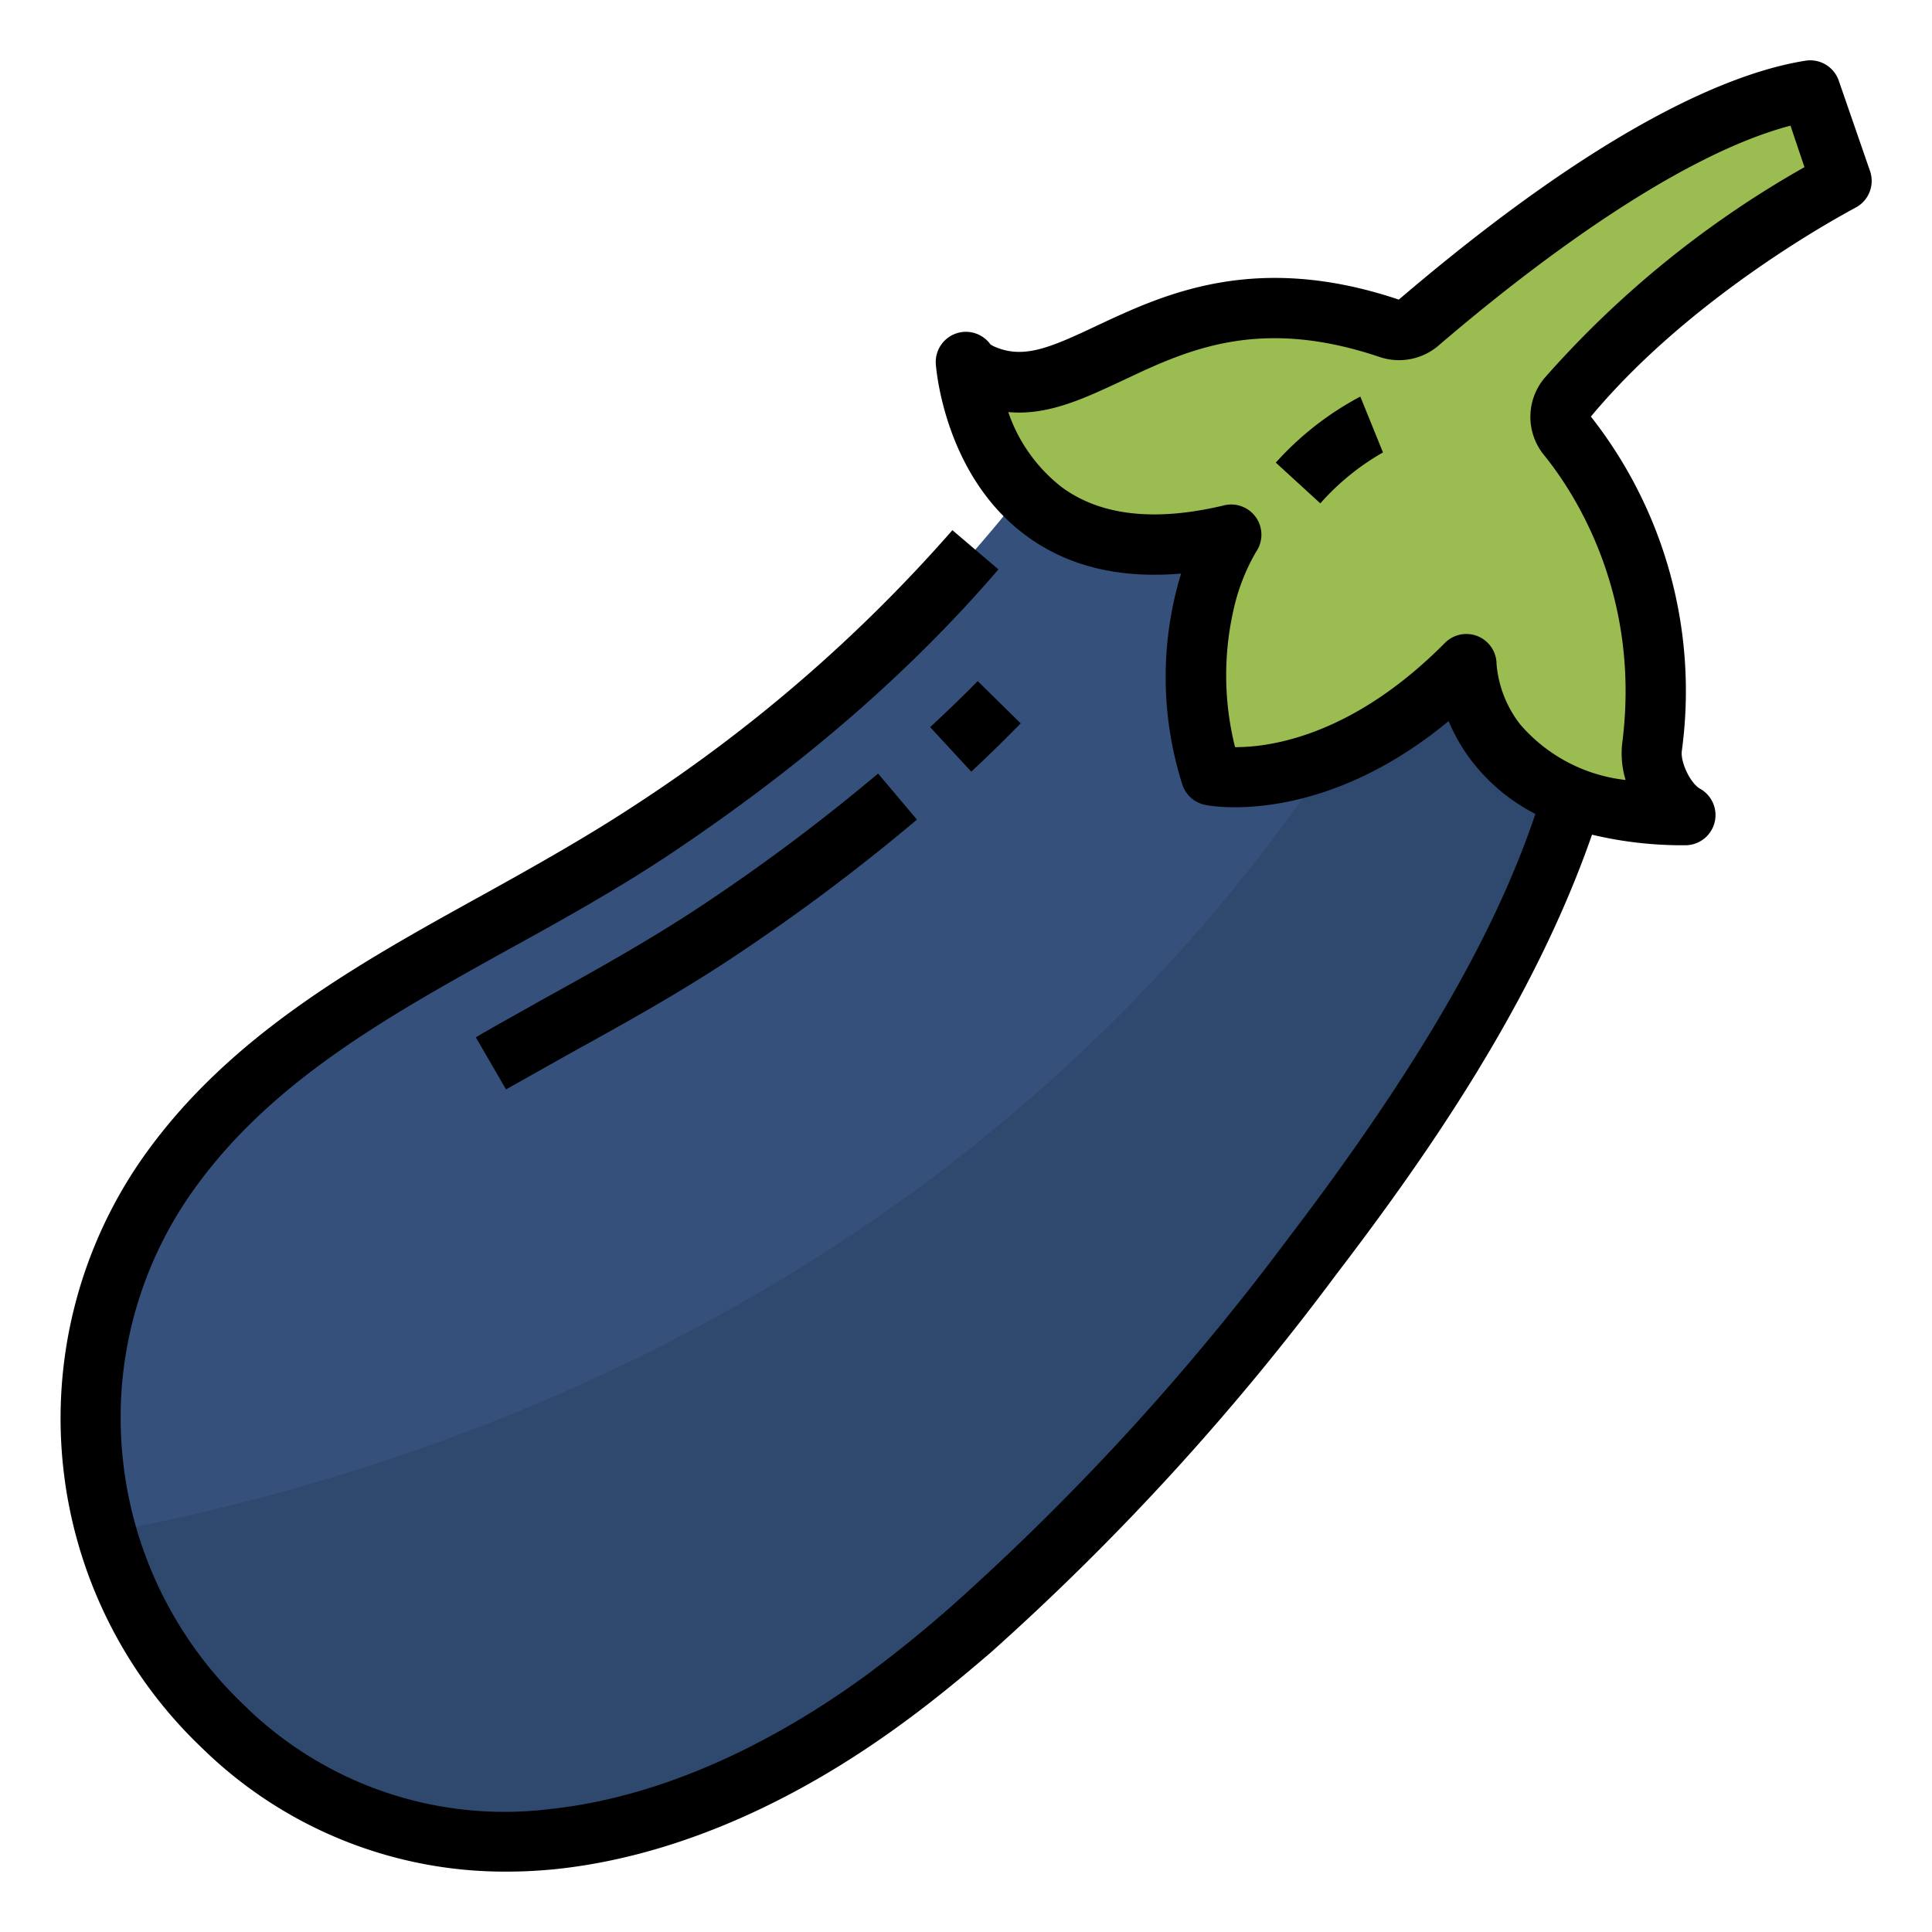 <svg xmlns="http://www.w3.org/2000/svg" viewBox="0 0 512 512">
  <g id="Filled_outline" data-name="Filled outline">
    <path d="M420.7 196.8c-11.9 50.1-42.2 95.8-73 136.3a669.1 669.1 0 0 1-90.4 98.7 352 352 0 0 1-22.7 18.3c-53.1 39.1-122.7 57.6-175.5 7.5a112.6 112.6 0 0 1-15.7-144.9c30.8-45 85.4-63.4 129.4-92.8a407 407 0 0 0 92.5-82.3c26.6-33.2 66.6-58.4 110.4-46.7a59.4 59.4 0 0 1 16.8 7.4 57.6 57.6 0 0 1 9.8 7.9c22 22.1 25.4 60.8 18.4 90.6z" fill="#34507b"/>
    <path d="M420.7 196.8c-11.9 50.1-42.2 95.8-73 136.3a669.1 669.1 0 0 1-90.4 98.7 352 352 0 0 1-22.7 18.3c-53.1 39.1-122.7 57.6-175.5 7.5a112.5 112.5 0 0 1-31-51.4c142-26.9 298.7-110.4 374.2-300 22 22.1 25.4 60.8 18.4 90.6z" fill="#2f486e"/>
    <path d="M415.5 105.3C444.7 70.2 488 48 488 48l-8.3-24C446 29.4 401.5 63.7 376 85.5a8 8 0 0 1-7.8 1.5c-60.6-20.4-80.8 24.7-108.5 12-.7-.4-3.6-2-3.7-3 0 0 4 61.7 70.3 45.7 0 0-16.8 24.8-5.3 63.8 0 0 32 6.5 67.6-29.5 0 0 0 40 58 40-5.4-3-9.6-11.8-8.8-18a109.5 109.5 0 0 0-22.5-82.6 8 8 0 0 1 .2-10.1z" fill="#9bbc50"/>
    <path d="m246.5 192.7 10.9 11.8c4.5-4.2 8.9-8.5 13.1-12.8l-11.4-11.2c-4 4.1-8.3 8.2-12.6 12.2z"/>
    <path d="M143.2 265.2c-5.6 3.2-11.5 6.4-17.1 9.7l8 13.8 16.9-9.5c14.5-8 29.5-16.3 44-26a527.7 527.7 0 0 0 48-36L232.7 205a511.5 511.5 0 0 1-46.6 34.9c-14 9.3-28.6 17.4-42.9 25.3z"/>
    <path d="m495.6 45.4-8.3-24a8 8 0 0 0-8.9-5.3c-18.9 3-52.9 16.5-107.7 63.3-38.1-12.8-62.3-1.4-80 6.9-12.7 6-19.7 9-27.5 5.4l-.7-.4a8 8 0 0 0-14.5 5.2c.1 1.2 2.3 29.6 24 45.5 11 8.1 24.7 11.4 41 10a94 94 0 0 0 .3 55.8 8 8 0 0 0 6.1 5.5c1.3.3 30.6 5.8 64.5-22.2a47.3 47.3 0 0 0 5.4 9.6 49.8 49.8 0 0 0 17.6 15c-8 23.6-23.7 57.7-65.6 112.6a655.5 655.5 0 0 1-89.3 97.5 346 346 0 0 1-22.1 17.9c-27.9 20.4-56.9 32.8-84 35.7a98.3 98.3 0 0 1-81.3-27.6 105 105 0 0 1-32-64.7A103.8 103.8 0 0 1 50 317.2c20.6-30 52.1-47.5 85.5-66 14-7.7 28.3-15.7 41.7-24.6 35.5-23.7 64-48.5 87.4-75.7l-12.2-10.4a405.5 405.5 0 0 1-84 72.8c-12.9 8.5-27 16.4-40.7 24-33.5 18.5-68.2 37.8-90.9 71a120.5 120.5 0 0 0 16.8 155 114.6 114.6 0 0 0 80.5 32.7 128 128 0 0 0 13.5-.7c30-3.2 61.6-16.6 91.7-38.7 7.7-5.6 15.5-12 23.3-18.7a671.5 671.5 0 0 0 91.4-100c23.7-31 52.3-71.8 67.9-116.7a103 103 0 0 0 24.7 2.8 8 8 0 0 0 3.9-15c-2.5-1.4-5.2-7-4.8-10a117.6 117.6 0 0 0-24.1-88.6c27.8-33.4 69.6-55 70-55.3a8 8 0 0 0 4-9.7zm-86.3 54.8a16 16 0 0 0-.2 20.3c8 9.8 25.9 37 20.8 76.5a24.2 24.2 0 0 0 .9 9.7 43.1 43.1 0 0 1-28-14.8 30.2 30.2 0 0 1-6.2-15.9 8 8 0 0 0-13.7-5.6c-24.3 24.5-46 27.6-55.4 27.6h-.2a78.3 78.3 0 0 1-.4-36.4 53.3 53.3 0 0 1 6-15.4 8 8 0 0 0-8.4-12.3c-18.3 4.4-32.7 2.8-43-4.7a42.6 42.6 0 0 1-14.3-20c10.6 1 20.3-3.7 30.4-8.4 16.9-8 36-17 68-6.2a16.1 16.1 0 0 0 15.6-3c21.9-18.8 61.8-50 93.3-58.3l3.7 11a266.3 266.3 0 0 0-68.9 55.9z"/>
    <path d="m338.1 122.6 11.8 10.8a65 65 0 0 1 16.6-13.5l-6-14.8a81 81 0 0 0-22.4 17.5z"/>
  </g>
</svg>
